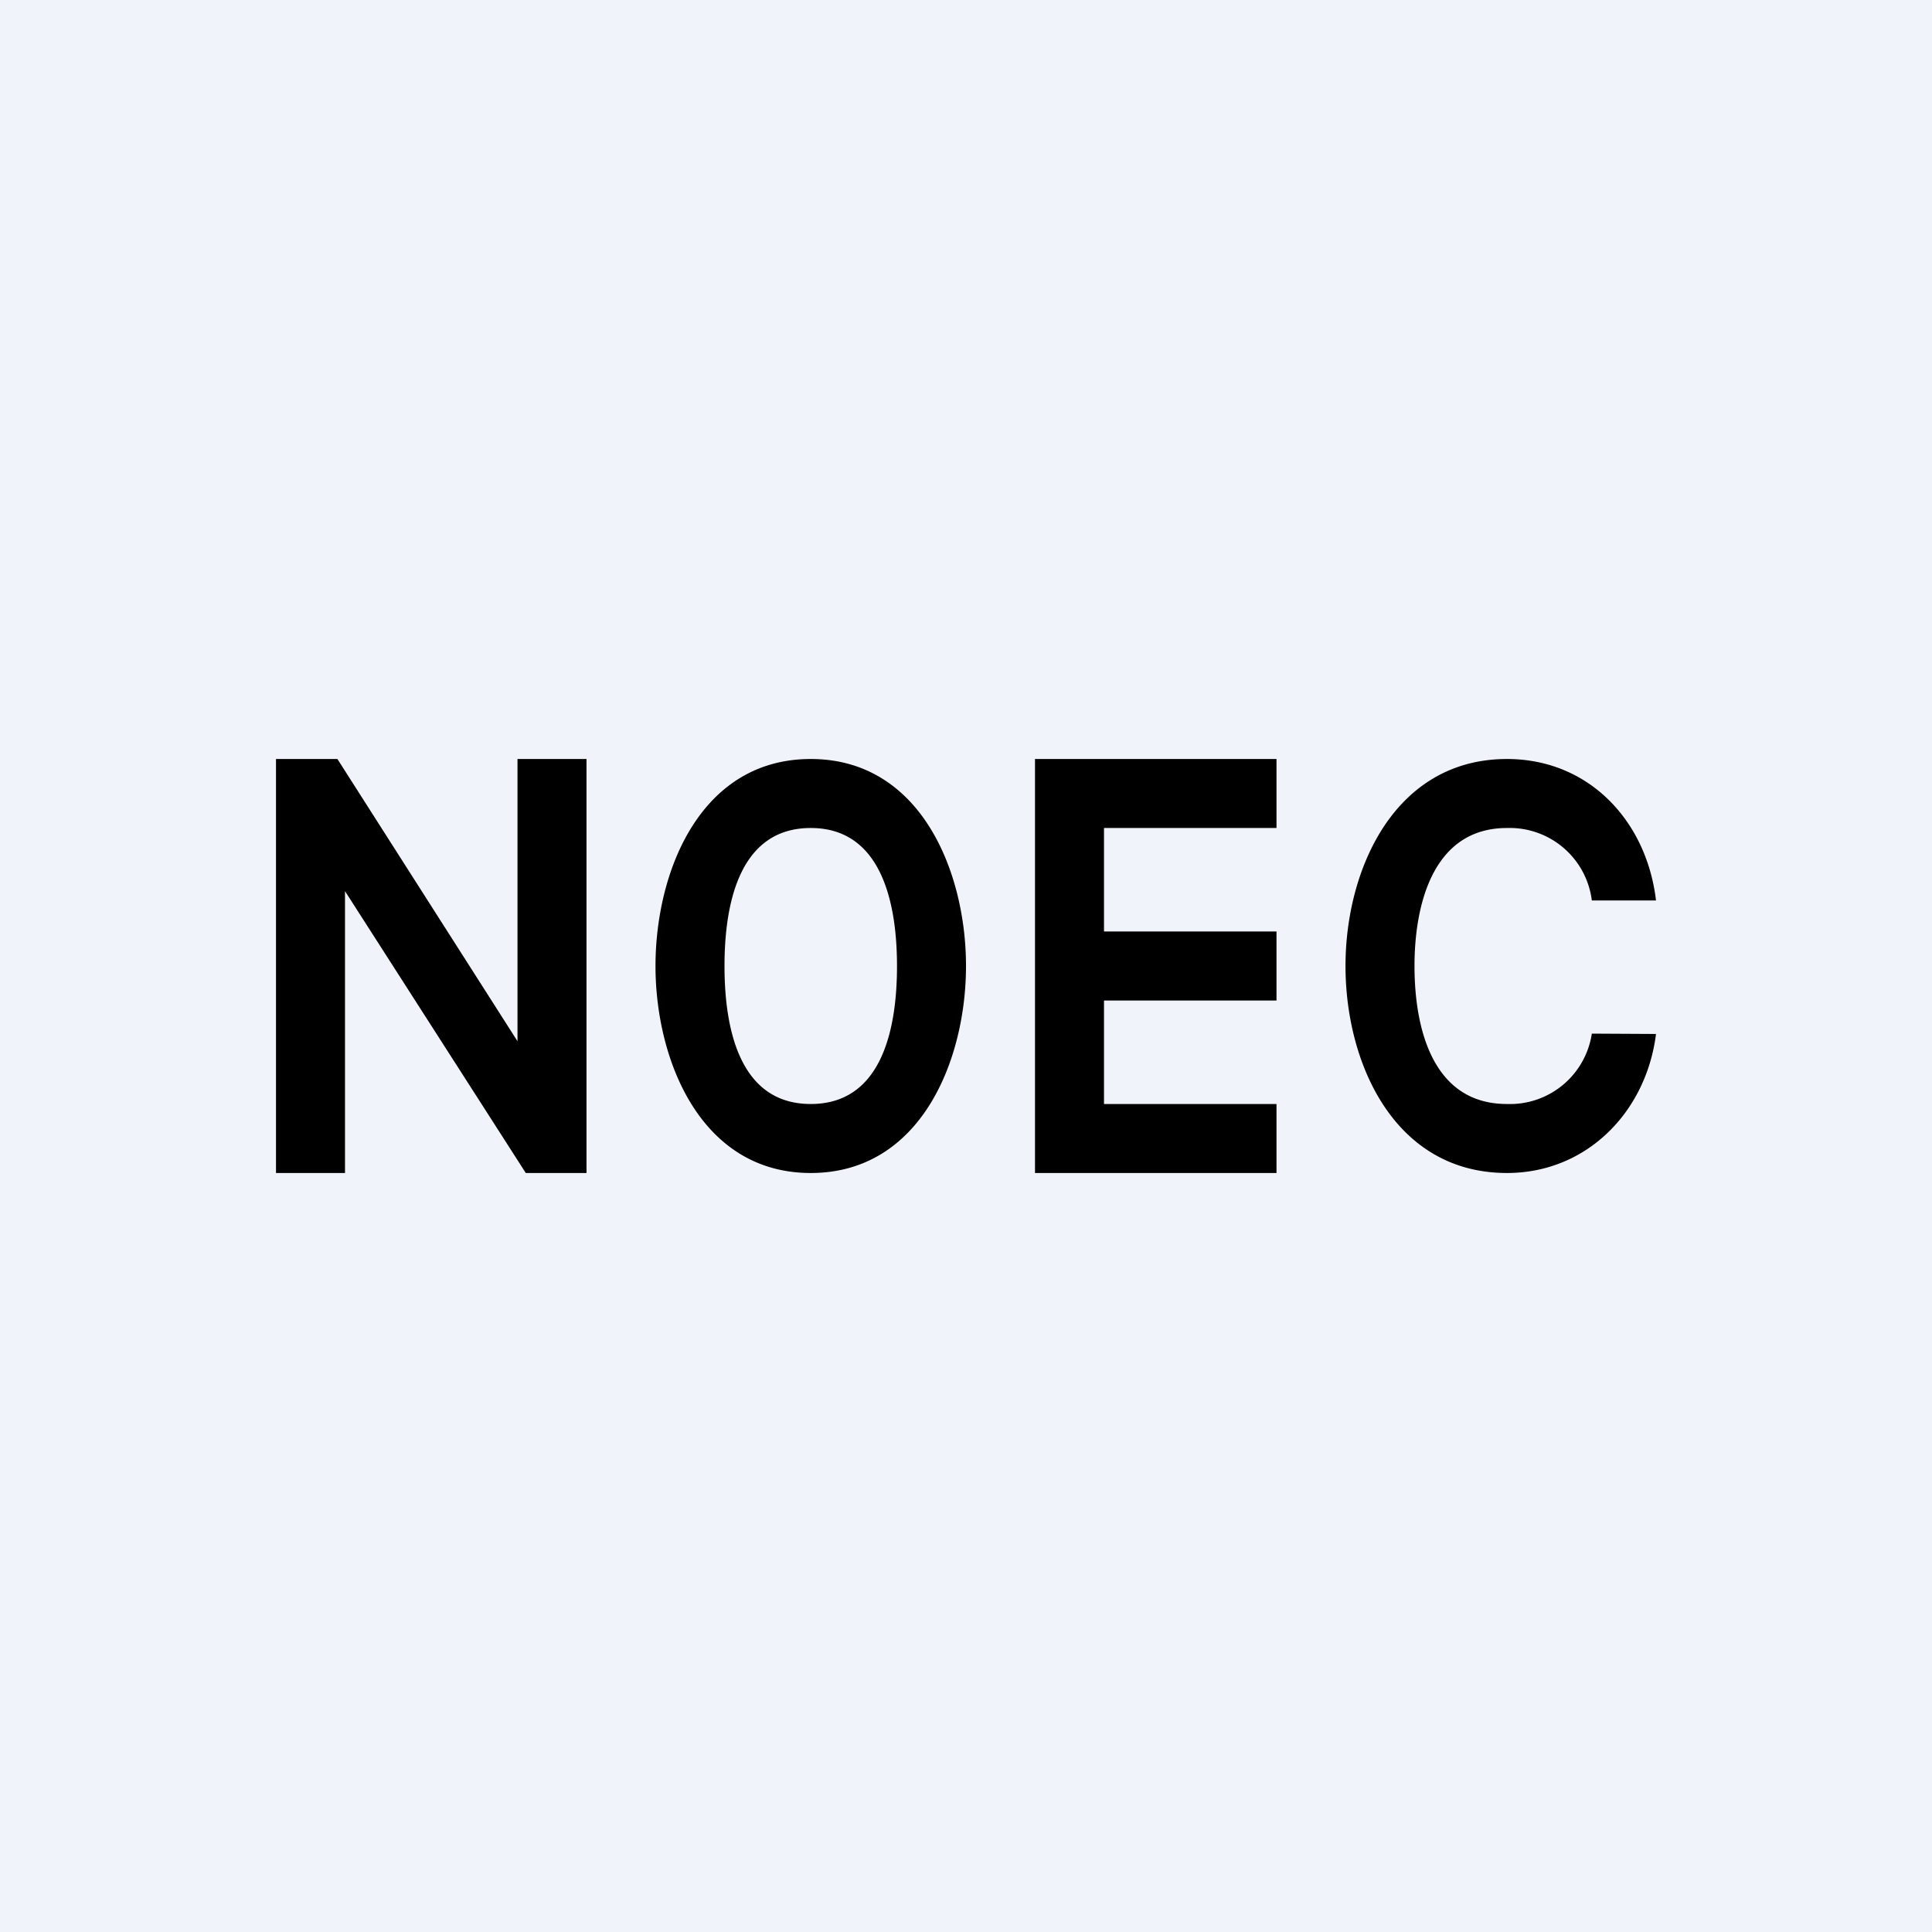 <!-- by TradeStack --><svg width="56" height="56" viewBox="0 0 56 56" xmlns="http://www.w3.org/2000/svg"><path fill="#F0F3FA" d="M0 0h56v56H0z"/><path d="M48 26.1h-1.86a2.4 2.4 0 0 0-2.46-2.1C41.53 24 41 26.23 41 28c0 1.78.51 4 2.68 4a2.4 2.4 0 0 0 2.46-2.04l1.86.01c-.28 2.25-2 4.03-4.32 4.03-3.25 0-4.68-3.16-4.68-6 0-2.83 1.44-6 4.68-6 2.38 0 4.05 1.8 4.32 4.1ZM30 34V22h7v2h-5v3h5v2h-5v3h5v2h-7ZM28 28c0 2.73-1.31 6-4.5 6S19 30.73 19 28c0-2.74 1.3-6 4.5-6 3.19 0 4.5 3.27 4.5 6Zm-2 0c0-1.7-.39-4-2.5-4-2.12 0-2.5 2.3-2.5 4 0 1.7.38 4 2.5 4s2.5-2.3 2.5-4ZM17 22v12h-1.76L10 25.83V34H8V22h1.78L15 30.18V22h2Z"/></svg>